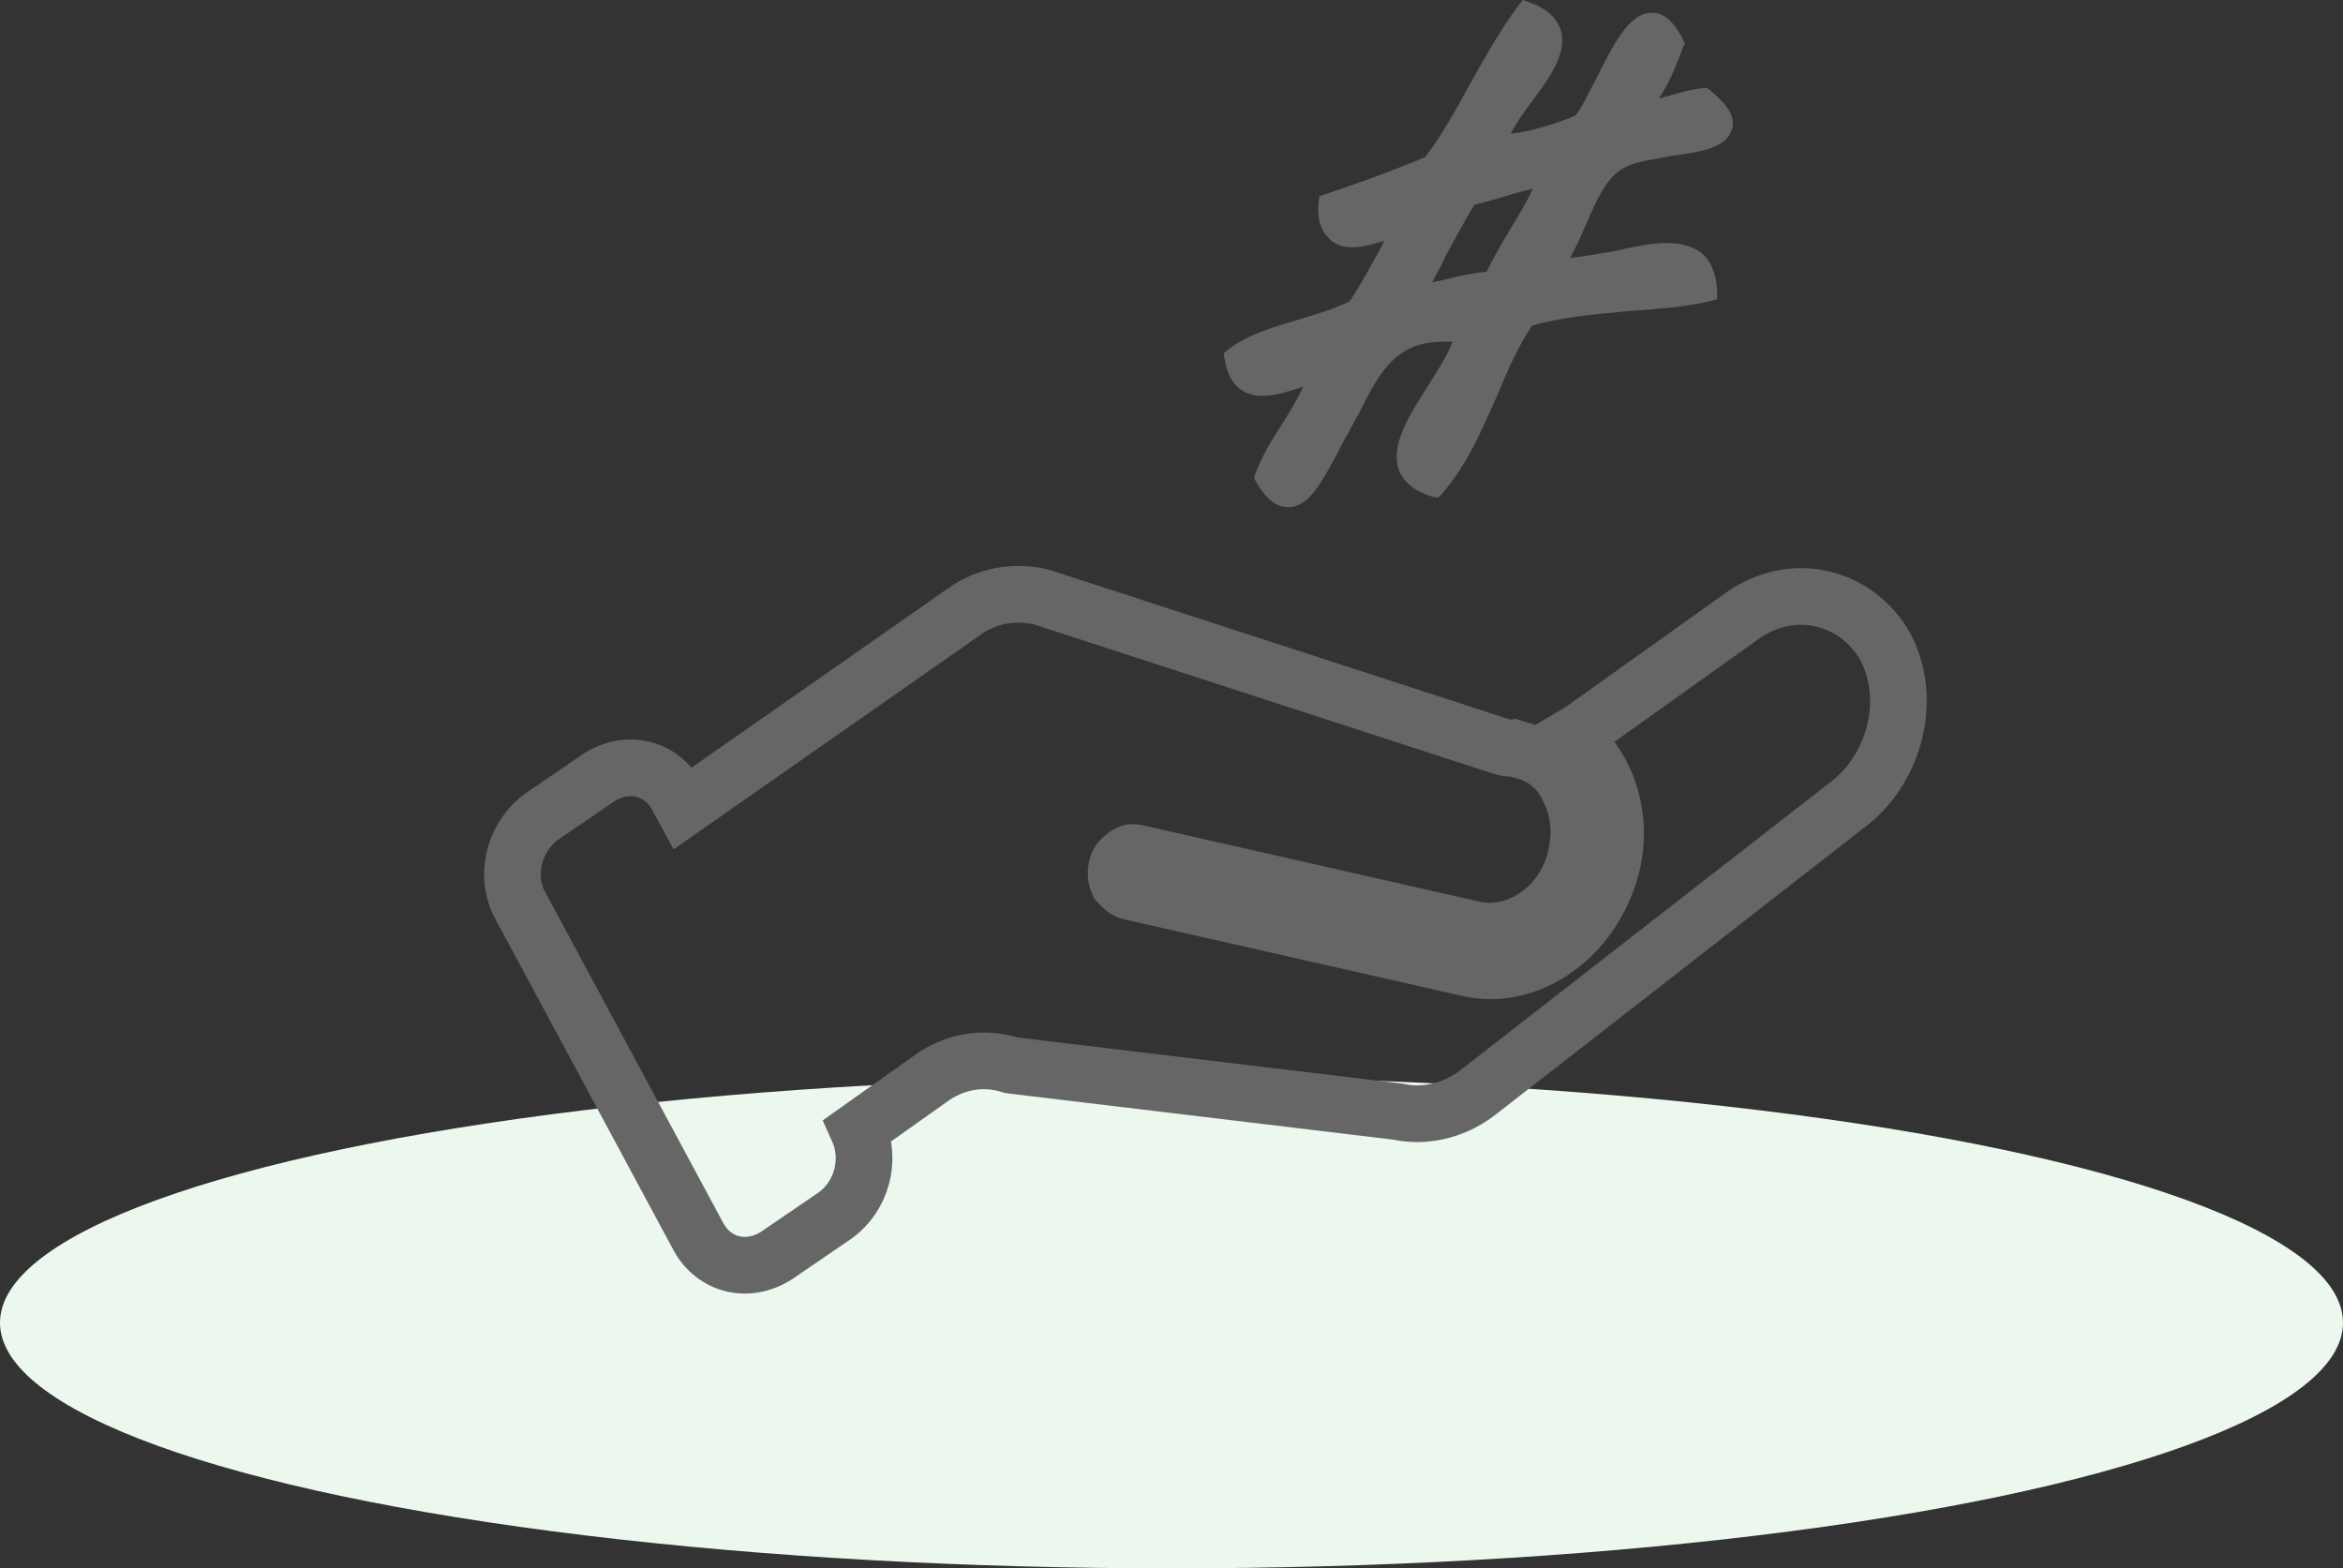 <svg width="124px" height="83px" viewBox="0 0 124 83" version="1.1" xmlns="http://www.w3.org/2000/svg" xmlns:xlink="http://www.w3.org/1999/xlink">
    <rect x="0" y="0" width="124" height="83" fill="#333333" stroke="none"/>
    <g stroke="none" stroke-width="1" fill="none" fill-rule="evenodd">
        <g transform="translate(0, -2)">
            <ellipse fill="#ECF7ED" cx="62" cy="72" rx="62" ry="13"></ellipse>
            <g stroke-width="1" transform="translate(22, 2)">
                <path d="M66.021,50.972 L66.56,50.461 C67.817,49.303 69.645,49.431 70.788,50.847 L73.073,53.806 C74.101,55.35 73.872,57.409 72.616,58.567 L58.219,72.334 C56.962,73.492 55.134,73.363 53.992,71.948 L51.707,68.988 C50.704,67.608 50.788,65.616 51.958,64.325 L49.2,60.619 C48.286,59.332 46.915,58.56 45.315,58.56 L25.092,54.571 C23.721,54.443 22.35,53.671 21.436,52.384 L7.496,31.798 C5.668,29.225 5.897,25.365 8.182,23.177 C10.467,21.119 13.895,21.376 15.837,23.949 L22.121,32.441 C22.235,32.57 22.35,32.699 22.464,32.827 C21.778,33.213 21.093,33.599 20.521,34.114 C19.265,35.272 18.465,36.944 18.351,38.746 C18.122,42.606 20.636,45.951 23.949,46.208 L42.23,47.881 C42.459,47.881 42.687,47.752 42.916,47.624 C43.259,47.238 43.373,46.594 43.03,46.208 C42.916,45.951 42.687,45.822 42.459,45.822 L24.178,44.15 C21.893,43.892 20.064,41.576 20.293,38.874 C20.407,37.588 20.864,36.43 21.778,35.529 C22.578,34.628 23.721,34.242 24.863,34.371 L25.206,34.371 C25.435,34.5 25.663,34.5 25.892,34.5 L51.485,34.5 C52.856,34.628 54.227,35.272 55.141,36.558 L66.021,50.972 Z" stroke="#666666" stroke-width="3" fill-rule="nonzero" transform="translate(39.999, 47.46) scale(-1, 1) rotate(-18) translate(-39.999, -47.46) "></path>
                <path d="M68.876,15.837 L68.45,15.95 C67.278,16.23 65.839,16.343 64.293,16.455 C62.428,16.623 60.563,16.792 59.071,17.241 C58.325,18.364 57.739,19.712 57.206,21.004 C56.406,22.801 55.607,24.654 54.328,26.115 L54.115,26.339 L53.795,26.283 C52.889,26.002 52.303,25.553 52.037,24.879 C51.557,23.531 52.623,21.903 53.635,20.33 C54.115,19.544 54.648,18.758 54.861,18.084 L54.381,18.084 C51.877,18.084 51.024,19.656 49.905,21.903 C49.745,22.183 49.585,22.464 49.426,22.801 C49.212,23.138 48.999,23.531 48.786,23.981 C47.987,25.441 47.294,26.845 46.175,26.845 C45.535,26.845 45.002,26.395 44.47,25.497 L44.363,25.272 L44.47,24.991 C44.843,24.037 45.322,23.25 45.802,22.52 C46.228,21.846 46.654,21.172 46.974,20.442 C46.921,20.499 46.921,20.499 46.868,20.499 C46.175,20.723 45.482,20.948 44.789,20.948 C44.043,20.948 43.084,20.611 42.818,19.038 L42.764,18.701 L43.031,18.477 C44.043,17.691 45.429,17.297 46.761,16.904 C47.667,16.623 48.626,16.343 49.426,15.95 C50.065,14.995 50.598,13.984 51.184,12.917 C51.184,12.861 51.237,12.805 51.237,12.748 C50.704,12.917 50.118,13.085 49.585,13.085 C48.999,13.085 48.573,12.917 48.253,12.524 C47.88,12.131 47.72,11.569 47.774,10.783 L47.827,10.39 L48.147,10.277 C49.958,9.66 51.717,9.042 53.422,8.312 C54.328,7.132 55.074,5.785 55.767,4.493 C56.566,3.089 57.366,1.629 58.325,0.337 L58.591,0 L58.911,0.112 C59.87,0.449 60.403,0.955 60.616,1.629 C60.936,2.864 59.977,4.156 59.018,5.448 C58.591,6.009 58.218,6.571 57.952,7.076 C59.018,6.964 60.457,6.515 61.362,6.121 C61.682,5.785 62.055,4.942 62.482,4.156 C63.334,2.471 64.187,0.674 65.412,0.674 C66.052,0.674 66.585,1.123 67.064,2.078 L67.171,2.303 L67.064,2.527 C66.691,3.538 66.318,4.437 65.785,5.223 C65.999,5.167 66.159,5.111 66.372,5.054 C66.958,4.886 67.544,4.717 68.184,4.661 L68.343,4.661 L68.503,4.774 C69.143,5.335 69.889,6.009 69.676,6.795 C69.409,7.806 68.13,8.031 66.425,8.256 C65.572,8.424 64.666,8.536 64.08,8.817 C63.068,9.266 62.535,10.502 61.949,11.85 C61.682,12.468 61.416,13.085 61.096,13.647 C61.789,13.591 62.588,13.422 63.334,13.31 C64.347,13.085 65.359,12.861 66.212,12.861 C66.958,12.861 67.544,13.029 68.024,13.366 C68.557,13.815 68.823,14.489 68.876,15.332 L68.876,15.837 Z M59.124,9.997 C58.538,10.109 58.005,10.277 57.472,10.446 C57.046,10.558 56.513,10.727 56.033,10.839 C55.501,11.681 55.021,12.636 54.541,13.479 C54.328,13.984 54.062,14.433 53.795,14.939 C54.168,14.883 54.595,14.77 55.021,14.658 C55.554,14.546 56.14,14.433 56.673,14.377 C57.046,13.647 57.419,12.973 57.792,12.355 C58.272,11.569 58.751,10.783 59.124,9.997 Z" fill="#666666"></path>
            </g>
        </g>
    </g>
</svg>